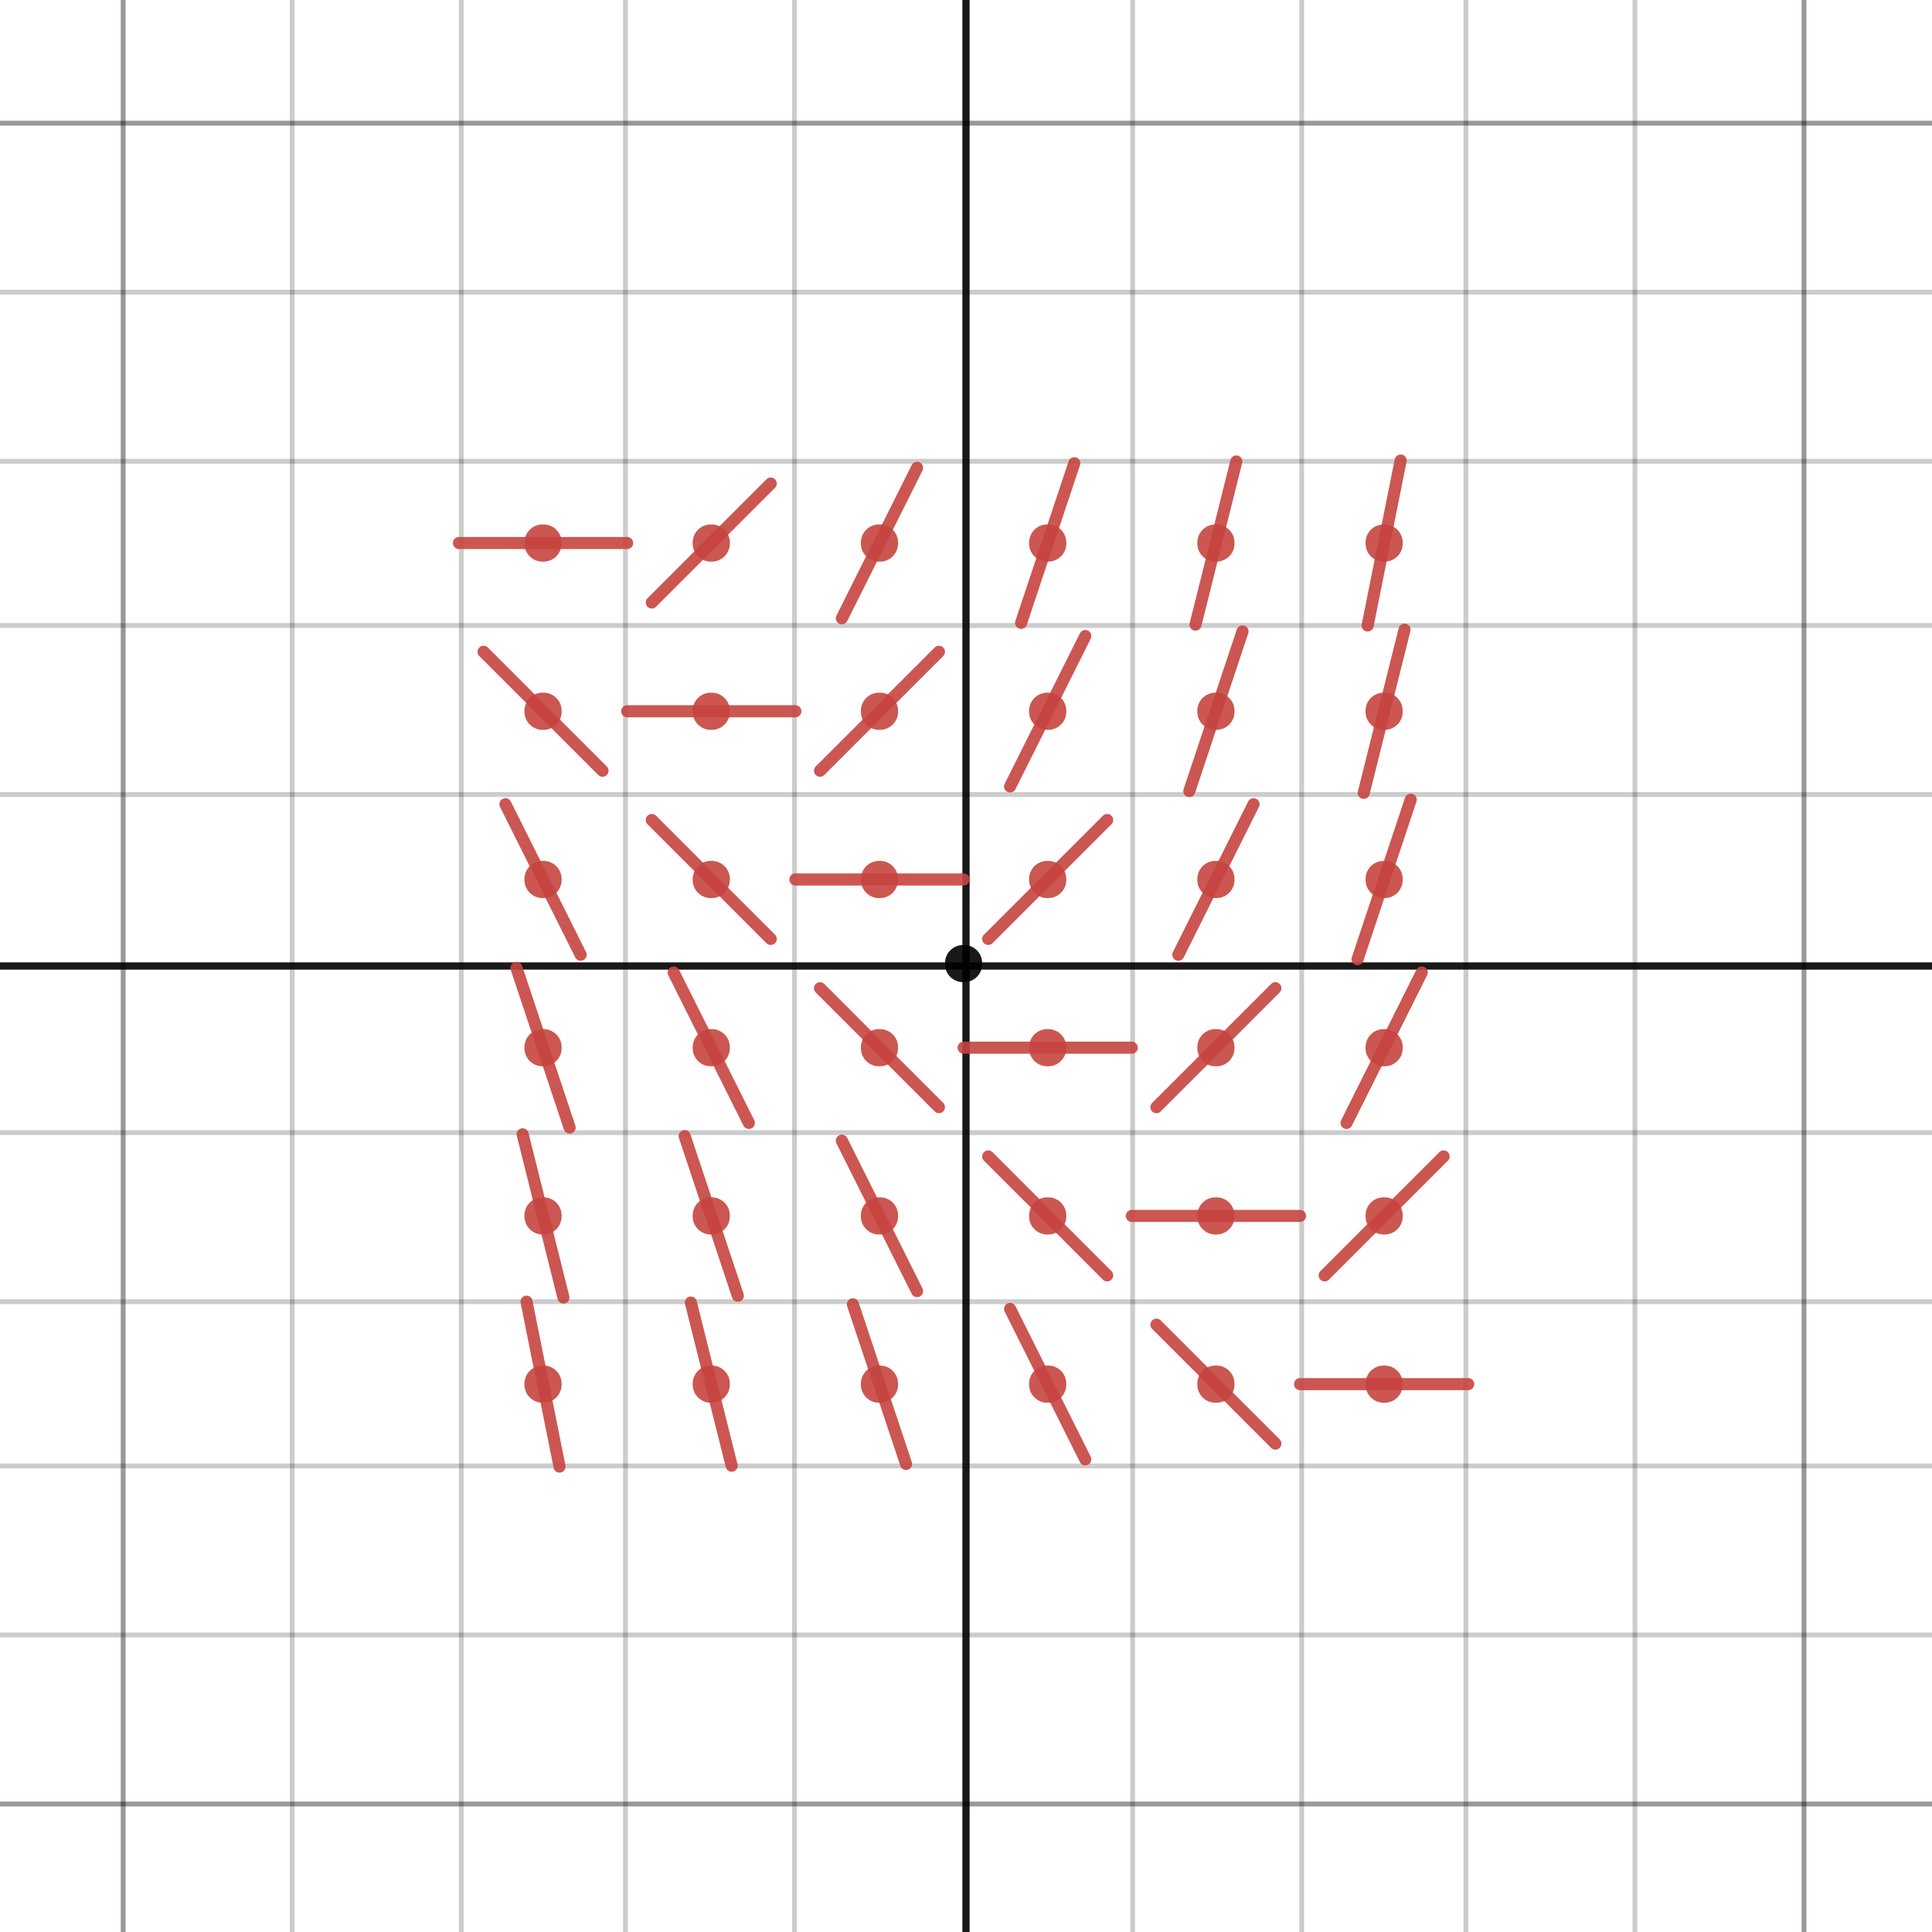 <svg version="1.1" xmlns="http://www.w3.org/2000/svg" xmlns:xlink="http://www.w3.org/1999/xlink" width="800" height="800"><rect width="100%" height="100%" fill="#333333" stroke="none"/><defs/><g transform="scale(2,2)"><g id="background-ff88a4e4"><rect fill="white" stroke="none" x="0" y="0" width="400" height="400" class="dcg-svg-background"/></g><g id="background-images-ff88a4e4"/><g id="graphpaper-ff88a4e4"><g id="grid-ff88a4e4"><g><path fill="none" stroke="rgb(0,0,0)" class="dcg-svg-minor-gridline" paint-order="fill stroke markers" d=" M 25.5 0 L 25.5 400" stroke-opacity="0.2" stroke-miterlimit="10" stroke-dasharray=""/><path fill="none" stroke="rgb(0,0,0)" class="dcg-svg-minor-gridline" paint-order="fill stroke markers" d=" M 60.5 0 L 60.5 400" stroke-opacity="0.2" stroke-miterlimit="10" stroke-dasharray=""/><path fill="none" stroke="rgb(0,0,0)" class="dcg-svg-minor-gridline" paint-order="fill stroke markers" d=" M 95.5 0 L 95.5 400" stroke-opacity="0.2" stroke-miterlimit="10" stroke-dasharray=""/><path fill="none" stroke="rgb(0,0,0)" class="dcg-svg-minor-gridline" paint-order="fill stroke markers" d=" M 129.5 0 L 129.5 400" stroke-opacity="0.2" stroke-miterlimit="10" stroke-dasharray=""/><path fill="none" stroke="rgb(0,0,0)" class="dcg-svg-minor-gridline" paint-order="fill stroke markers" d=" M 164.5 0 L 164.5 400" stroke-opacity="0.2" stroke-miterlimit="10" stroke-dasharray=""/><path fill="none" stroke="rgb(0,0,0)" class="dcg-svg-minor-gridline" paint-order="fill stroke markers" d=" M 234.5 0 L 234.5 400" stroke-opacity="0.2" stroke-miterlimit="10" stroke-dasharray=""/><path fill="none" stroke="rgb(0,0,0)" class="dcg-svg-minor-gridline" paint-order="fill stroke markers" d=" M 269.5 0 L 269.5 400" stroke-opacity="0.2" stroke-miterlimit="10" stroke-dasharray=""/><path fill="none" stroke="rgb(0,0,0)" class="dcg-svg-minor-gridline" paint-order="fill stroke markers" d=" M 303.5 0 L 303.5 400" stroke-opacity="0.2" stroke-miterlimit="10" stroke-dasharray=""/><path fill="none" stroke="rgb(0,0,0)" class="dcg-svg-minor-gridline" paint-order="fill stroke markers" d=" M 338.5 0 L 338.5 400" stroke-opacity="0.2" stroke-miterlimit="10" stroke-dasharray=""/><path fill="none" stroke="rgb(0,0,0)" class="dcg-svg-minor-gridline" paint-order="fill stroke markers" d=" M 373.5 0 L 373.5 400" stroke-opacity="0.2" stroke-miterlimit="10" stroke-dasharray=""/><path fill="none" stroke="rgb(0,0,0)" class="dcg-svg-minor-gridline" paint-order="fill stroke markers" d=" M 0 373.5 L 400 373.5" stroke-opacity="0.2" stroke-miterlimit="10" stroke-dasharray=""/><path fill="none" stroke="rgb(0,0,0)" class="dcg-svg-minor-gridline" paint-order="fill stroke markers" d=" M 0 338.5 L 400 338.5" stroke-opacity="0.2" stroke-miterlimit="10" stroke-dasharray=""/><path fill="none" stroke="rgb(0,0,0)" class="dcg-svg-minor-gridline" paint-order="fill stroke markers" d=" M 0 303.5 L 400 303.5" stroke-opacity="0.2" stroke-miterlimit="10" stroke-dasharray=""/><path fill="none" stroke="rgb(0,0,0)" class="dcg-svg-minor-gridline" paint-order="fill stroke markers" d=" M 0 269.5 L 400 269.5" stroke-opacity="0.2" stroke-miterlimit="10" stroke-dasharray=""/><path fill="none" stroke="rgb(0,0,0)" class="dcg-svg-minor-gridline" paint-order="fill stroke markers" d=" M 0 234.5 L 400 234.5" stroke-opacity="0.2" stroke-miterlimit="10" stroke-dasharray=""/><path fill="none" stroke="rgb(0,0,0)" class="dcg-svg-minor-gridline" paint-order="fill stroke markers" d=" M 0 164.5 L 400 164.5" stroke-opacity="0.2" stroke-miterlimit="10" stroke-dasharray=""/><path fill="none" stroke="rgb(0,0,0)" class="dcg-svg-minor-gridline" paint-order="fill stroke markers" d=" M 0 129.5 L 400 129.5" stroke-opacity="0.2" stroke-miterlimit="10" stroke-dasharray=""/><path fill="none" stroke="rgb(0,0,0)" class="dcg-svg-minor-gridline" paint-order="fill stroke markers" d=" M 0 95.5 L 400 95.5" stroke-opacity="0.2" stroke-miterlimit="10" stroke-dasharray=""/><path fill="none" stroke="rgb(0,0,0)" class="dcg-svg-minor-gridline" paint-order="fill stroke markers" d=" M 0 60.5 L 400 60.5" stroke-opacity="0.2" stroke-miterlimit="10" stroke-dasharray=""/><path fill="none" stroke="rgb(0,0,0)" class="dcg-svg-minor-gridline" paint-order="fill stroke markers" d=" M 0 25.5 L 400 25.5" stroke-opacity="0.2" stroke-miterlimit="10" stroke-dasharray=""/><path fill="none" stroke="rgb(0,0,0)" class="dcg-svg-major-gridline" paint-order="fill stroke markers" d=" M 25.5 0 L 25.5 400" stroke-opacity="0.25" stroke-miterlimit="10" stroke-dasharray=""/><path fill="none" stroke="rgb(0,0,0)" class="dcg-svg-major-gridline" paint-order="fill stroke markers" d=" M 373.5 0 L 373.5 400" stroke-opacity="0.25" stroke-miterlimit="10" stroke-dasharray=""/><path fill="none" stroke="rgb(0,0,0)" class="dcg-svg-major-gridline" paint-order="fill stroke markers" d=" M 0 373.5 L 400 373.5" stroke-opacity="0.25" stroke-miterlimit="10" stroke-dasharray=""/><path fill="none" stroke="rgb(0,0,0)" class="dcg-svg-major-gridline" paint-order="fill stroke markers" d=" M 0 25.5 L 400 25.5" stroke-opacity="0.25" stroke-miterlimit="10" stroke-dasharray=""/></g></g><g id="axis-ff88a4e4"><g id="yaxis-ff88a4e4"><title>Y axis</title><path fill="none" stroke="rgb(0,0,0)" class="dcg-svg-axis-line" paint-order="fill stroke markers" d=" M 200 0 L 200 400" stroke-opacity="0.9" stroke-miterlimit="10" stroke-width="1.5" stroke-dasharray=""/></g><g id="xaxis-ff88a4e4"><title>X axis</title><path fill="none" stroke="rgb(0,0,0)" class="dcg-svg-axis-line" paint-order="fill stroke markers" d=" M 0 200 L 400 200" stroke-opacity="0.9" stroke-miterlimit="10" stroke-width="1.5" stroke-dasharray=""/></g><g/></g></g><g id="expressions-ff88a4e4"><g id="sketch-ff88a4e4"><title>Expression 18</title><path fill="none" stroke="#c74440" class="dcg-svg-point" paint-order="fill stroke markers" d=" M 112.329 286.471 L 112.329 286.671 L 112.529 286.671 L 112.529 286.471" stroke-linecap="round" stroke-linejoin="round" stroke-miterlimit="10" stroke-width="7.5" stroke-opacity="0.9" stroke-dasharray=""/><path fill="none" stroke="#c74440" class="dcg-svg-point" paint-order="fill stroke markers" d=" M 112.329 251.642 L 112.329 251.842 L 112.529 251.842 L 112.529 251.642" stroke-linecap="round" stroke-linejoin="round" stroke-miterlimit="10" stroke-width="7.5" stroke-opacity="0.9" stroke-dasharray=""/><path fill="none" stroke="#c74440" class="dcg-svg-point" paint-order="fill stroke markers" d=" M 112.329 216.814 L 112.329 217.014 L 112.529 217.014 L 112.529 216.814" stroke-linecap="round" stroke-linejoin="round" stroke-miterlimit="10" stroke-width="7.5" stroke-opacity="0.9" stroke-dasharray=""/><path fill="none" stroke="#c74440" class="dcg-svg-point" paint-order="fill stroke markers" d=" M 112.329 181.986 L 112.329 182.186 L 112.529 182.186 L 112.529 181.986" stroke-linecap="round" stroke-linejoin="round" stroke-miterlimit="10" stroke-width="7.5" stroke-opacity="0.9" stroke-dasharray=""/><path fill="none" stroke="#c74440" class="dcg-svg-point" paint-order="fill stroke markers" d=" M 112.329 147.158 L 112.329 147.358 L 112.529 147.358 L 112.529 147.158" stroke-linecap="round" stroke-linejoin="round" stroke-miterlimit="10" stroke-width="7.5" stroke-opacity="0.9" stroke-dasharray=""/><path fill="none" stroke="#c74440" class="dcg-svg-point" paint-order="fill stroke markers" d=" M 112.329 112.329 L 112.329 112.529 L 112.529 112.529 L 112.529 112.329" stroke-linecap="round" stroke-linejoin="round" stroke-miterlimit="10" stroke-width="7.5" stroke-opacity="0.9" stroke-dasharray=""/><path fill="none" stroke="#c74440" class="dcg-svg-point" paint-order="fill stroke markers" d=" M 147.158 286.471 L 147.158 286.671 L 147.358 286.671 L 147.358 286.471" stroke-linecap="round" stroke-linejoin="round" stroke-miterlimit="10" stroke-width="7.5" stroke-opacity="0.9" stroke-dasharray=""/><path fill="none" stroke="#c74440" class="dcg-svg-point" paint-order="fill stroke markers" d=" M 147.158 251.642 L 147.158 251.842 L 147.358 251.842 L 147.358 251.642" stroke-linecap="round" stroke-linejoin="round" stroke-miterlimit="10" stroke-width="7.5" stroke-opacity="0.9" stroke-dasharray=""/><path fill="none" stroke="#c74440" class="dcg-svg-point" paint-order="fill stroke markers" d=" M 147.158 216.814 L 147.158 217.014 L 147.358 217.014 L 147.358 216.814" stroke-linecap="round" stroke-linejoin="round" stroke-miterlimit="10" stroke-width="7.5" stroke-opacity="0.9" stroke-dasharray=""/><path fill="none" stroke="#c74440" class="dcg-svg-point" paint-order="fill stroke markers" d=" M 147.158 181.986 L 147.158 182.186 L 147.358 182.186 L 147.358 181.986" stroke-linecap="round" stroke-linejoin="round" stroke-miterlimit="10" stroke-width="7.5" stroke-opacity="0.9" stroke-dasharray=""/><path fill="none" stroke="#c74440" class="dcg-svg-point" paint-order="fill stroke markers" d=" M 147.158 147.158 L 147.158 147.358 L 147.358 147.358 L 147.358 147.158" stroke-linecap="round" stroke-linejoin="round" stroke-miterlimit="10" stroke-width="7.5" stroke-opacity="0.9" stroke-dasharray=""/><path fill="none" stroke="#c74440" class="dcg-svg-point" paint-order="fill stroke markers" d=" M 147.158 112.329 L 147.158 112.529 L 147.358 112.529 L 147.358 112.329" stroke-linecap="round" stroke-linejoin="round" stroke-miterlimit="10" stroke-width="7.5" stroke-opacity="0.9" stroke-dasharray=""/><path fill="none" stroke="#c74440" class="dcg-svg-point" paint-order="fill stroke markers" d=" M 181.986 286.471 L 181.986 286.671 L 182.186 286.671 L 182.186 286.471" stroke-linecap="round" stroke-linejoin="round" stroke-miterlimit="10" stroke-width="7.5" stroke-opacity="0.9" stroke-dasharray=""/><path fill="none" stroke="#c74440" class="dcg-svg-point" paint-order="fill stroke markers" d=" M 181.986 251.642 L 181.986 251.842 L 182.186 251.842 L 182.186 251.642" stroke-linecap="round" stroke-linejoin="round" stroke-miterlimit="10" stroke-width="7.5" stroke-opacity="0.9" stroke-dasharray=""/><path fill="none" stroke="#c74440" class="dcg-svg-point" paint-order="fill stroke markers" d=" M 181.986 216.814 L 181.986 217.014 L 182.186 217.014 L 182.186 216.814" stroke-linecap="round" stroke-linejoin="round" stroke-miterlimit="10" stroke-width="7.5" stroke-opacity="0.9" stroke-dasharray=""/><path fill="none" stroke="#c74440" class="dcg-svg-point" paint-order="fill stroke markers" d=" M 181.986 181.986 L 181.986 182.186 L 182.186 182.186 L 182.186 181.986" stroke-linecap="round" stroke-linejoin="round" stroke-miterlimit="10" stroke-width="7.5" stroke-opacity="0.9" stroke-dasharray=""/><path fill="none" stroke="#c74440" class="dcg-svg-point" paint-order="fill stroke markers" d=" M 181.986 147.158 L 181.986 147.358 L 182.186 147.358 L 182.186 147.158" stroke-linecap="round" stroke-linejoin="round" stroke-miterlimit="10" stroke-width="7.5" stroke-opacity="0.9" stroke-dasharray=""/><path fill="none" stroke="#c74440" class="dcg-svg-point" paint-order="fill stroke markers" d=" M 181.986 112.329 L 181.986 112.529 L 182.186 112.529 L 182.186 112.329" stroke-linecap="round" stroke-linejoin="round" stroke-miterlimit="10" stroke-width="7.5" stroke-opacity="0.9" stroke-dasharray=""/><path fill="none" stroke="#c74440" class="dcg-svg-point" paint-order="fill stroke markers" d=" M 216.814 286.471 L 216.814 286.671 L 217.014 286.671 L 217.014 286.471" stroke-linecap="round" stroke-linejoin="round" stroke-miterlimit="10" stroke-width="7.5" stroke-opacity="0.9" stroke-dasharray=""/><path fill="none" stroke="#c74440" class="dcg-svg-point" paint-order="fill stroke markers" d=" M 216.814 251.642 L 216.814 251.842 L 217.014 251.842 L 217.014 251.642" stroke-linecap="round" stroke-linejoin="round" stroke-miterlimit="10" stroke-width="7.5" stroke-opacity="0.9" stroke-dasharray=""/><path fill="none" stroke="#c74440" class="dcg-svg-point" paint-order="fill stroke markers" d=" M 216.814 216.814 L 216.814 217.014 L 217.014 217.014 L 217.014 216.814" stroke-linecap="round" stroke-linejoin="round" stroke-miterlimit="10" stroke-width="7.5" stroke-opacity="0.9" stroke-dasharray=""/><path fill="none" stroke="#c74440" class="dcg-svg-point" paint-order="fill stroke markers" d=" M 216.814 181.986 L 216.814 182.186 L 217.014 182.186 L 217.014 181.986" stroke-linecap="round" stroke-linejoin="round" stroke-miterlimit="10" stroke-width="7.5" stroke-opacity="0.9" stroke-dasharray=""/><path fill="none" stroke="#c74440" class="dcg-svg-point" paint-order="fill stroke markers" d=" M 216.814 147.158 L 216.814 147.358 L 217.014 147.358 L 217.014 147.158" stroke-linecap="round" stroke-linejoin="round" stroke-miterlimit="10" stroke-width="7.5" stroke-opacity="0.9" stroke-dasharray=""/><path fill="none" stroke="#c74440" class="dcg-svg-point" paint-order="fill stroke markers" d=" M 216.814 112.329 L 216.814 112.529 L 217.014 112.529 L 217.014 112.329" stroke-linecap="round" stroke-linejoin="round" stroke-miterlimit="10" stroke-width="7.5" stroke-opacity="0.9" stroke-dasharray=""/><path fill="none" stroke="#c74440" class="dcg-svg-point" paint-order="fill stroke markers" d=" M 251.642 286.471 L 251.642 286.671 L 251.842 286.671 L 251.842 286.471" stroke-linecap="round" stroke-linejoin="round" stroke-miterlimit="10" stroke-width="7.5" stroke-opacity="0.9" stroke-dasharray=""/><path fill="none" stroke="#c74440" class="dcg-svg-point" paint-order="fill stroke markers" d=" M 251.642 251.642 L 251.642 251.842 L 251.842 251.842 L 251.842 251.642" stroke-linecap="round" stroke-linejoin="round" stroke-miterlimit="10" stroke-width="7.5" stroke-opacity="0.9" stroke-dasharray=""/><path fill="none" stroke="#c74440" class="dcg-svg-point" paint-order="fill stroke markers" d=" M 251.642 216.814 L 251.642 217.014 L 251.842 217.014 L 251.842 216.814" stroke-linecap="round" stroke-linejoin="round" stroke-miterlimit="10" stroke-width="7.5" stroke-opacity="0.9" stroke-dasharray=""/><path fill="none" stroke="#c74440" class="dcg-svg-point" paint-order="fill stroke markers" d=" M 251.642 181.986 L 251.642 182.186 L 251.842 182.186 L 251.842 181.986" stroke-linecap="round" stroke-linejoin="round" stroke-miterlimit="10" stroke-width="7.5" stroke-opacity="0.9" stroke-dasharray=""/><path fill="none" stroke="#c74440" class="dcg-svg-point" paint-order="fill stroke markers" d=" M 251.642 147.158 L 251.642 147.358 L 251.842 147.358 L 251.842 147.158" stroke-linecap="round" stroke-linejoin="round" stroke-miterlimit="10" stroke-width="7.5" stroke-opacity="0.9" stroke-dasharray=""/><path fill="none" stroke="#c74440" class="dcg-svg-point" paint-order="fill stroke markers" d=" M 251.642 112.329 L 251.642 112.529 L 251.842 112.529 L 251.842 112.329" stroke-linecap="round" stroke-linejoin="round" stroke-miterlimit="10" stroke-width="7.5" stroke-opacity="0.9" stroke-dasharray=""/><path fill="none" stroke="#c74440" class="dcg-svg-point" paint-order="fill stroke markers" d=" M 286.471 286.471 L 286.471 286.671 L 286.671 286.671 L 286.671 286.471" stroke-linecap="round" stroke-linejoin="round" stroke-miterlimit="10" stroke-width="7.5" stroke-opacity="0.9" stroke-dasharray=""/><path fill="none" stroke="#c74440" class="dcg-svg-point" paint-order="fill stroke markers" d=" M 286.471 251.642 L 286.471 251.842 L 286.671 251.842 L 286.671 251.642" stroke-linecap="round" stroke-linejoin="round" stroke-miterlimit="10" stroke-width="7.5" stroke-opacity="0.9" stroke-dasharray=""/><path fill="none" stroke="#c74440" class="dcg-svg-point" paint-order="fill stroke markers" d=" M 286.471 216.814 L 286.471 217.014 L 286.671 217.014 L 286.671 216.814" stroke-linecap="round" stroke-linejoin="round" stroke-miterlimit="10" stroke-width="7.5" stroke-opacity="0.9" stroke-dasharray=""/><path fill="none" stroke="#c74440" class="dcg-svg-point" paint-order="fill stroke markers" d=" M 286.471 181.986 L 286.471 182.186 L 286.671 182.186 L 286.671 181.986" stroke-linecap="round" stroke-linejoin="round" stroke-miterlimit="10" stroke-width="7.5" stroke-opacity="0.9" stroke-dasharray=""/><path fill="none" stroke="#c74440" class="dcg-svg-point" paint-order="fill stroke markers" d=" M 286.471 147.158 L 286.471 147.358 L 286.671 147.358 L 286.671 147.158" stroke-linecap="round" stroke-linejoin="round" stroke-miterlimit="10" stroke-width="7.5" stroke-opacity="0.9" stroke-dasharray=""/><path fill="none" stroke="#c74440" class="dcg-svg-point" paint-order="fill stroke markers" d=" M 286.471 112.329 L 286.471 112.529 L 286.671 112.529 L 286.671 112.329" stroke-linecap="round" stroke-linejoin="round" stroke-miterlimit="10" stroke-width="7.5" stroke-opacity="0.9" stroke-dasharray=""/></g><g id="sketch-ff88a4e4"><title>Expression 19</title><path fill="#c74440" stroke="none" paint-order="stroke fill markers" d="" fill-opacity="0.4"/><path fill="#c74440" stroke="none" paint-order="stroke fill markers" d="" fill-opacity="0.4"/><path fill="#c74440" stroke="none" paint-order="stroke fill markers" d="" fill-opacity="0.4"/><path fill="#c74440" stroke="none" paint-order="stroke fill markers" d="" fill-opacity="0.4"/><path fill="#c74440" stroke="none" paint-order="stroke fill markers" d="" fill-opacity="0.4"/><path fill="#c74440" stroke="none" paint-order="stroke fill markers" d="" fill-opacity="0.4"/><path fill="#c74440" stroke="none" paint-order="stroke fill markers" d="" fill-opacity="0.4"/><path fill="#c74440" stroke="none" paint-order="stroke fill markers" d="" fill-opacity="0.4"/><path fill="#c74440" stroke="none" paint-order="stroke fill markers" d="" fill-opacity="0.4"/><path fill="#c74440" stroke="none" paint-order="stroke fill markers" d="" fill-opacity="0.4"/><path fill="#c74440" stroke="none" paint-order="stroke fill markers" d="" fill-opacity="0.4"/><path fill="#c74440" stroke="none" paint-order="stroke fill markers" d="" fill-opacity="0.4"/><path fill="#c74440" stroke="none" paint-order="stroke fill markers" d="" fill-opacity="0.4"/><path fill="#c74440" stroke="none" paint-order="stroke fill markers" d="" fill-opacity="0.4"/><path fill="#c74440" stroke="none" paint-order="stroke fill markers" d="" fill-opacity="0.4"/><path fill="#c74440" stroke="none" paint-order="stroke fill markers" d="" fill-opacity="0.4"/><path fill="#c74440" stroke="none" paint-order="stroke fill markers" d="" fill-opacity="0.4"/><path fill="#c74440" stroke="none" paint-order="stroke fill markers" d="" fill-opacity="0.4"/><path fill="#c74440" stroke="none" paint-order="stroke fill markers" d="" fill-opacity="0.4"/><path fill="#c74440" stroke="none" paint-order="stroke fill markers" d="" fill-opacity="0.4"/><path fill="#c74440" stroke="none" paint-order="stroke fill markers" d="" fill-opacity="0.4"/><path fill="#c74440" stroke="none" paint-order="stroke fill markers" d="" fill-opacity="0.4"/><path fill="#c74440" stroke="none" paint-order="stroke fill markers" d="" fill-opacity="0.4"/><path fill="#c74440" stroke="none" paint-order="stroke fill markers" d="" fill-opacity="0.4"/><path fill="#c74440" stroke="none" paint-order="stroke fill markers" d="" fill-opacity="0.4"/><path fill="#c74440" stroke="none" paint-order="stroke fill markers" d="" fill-opacity="0.4"/><path fill="#c74440" stroke="none" paint-order="stroke fill markers" d="" fill-opacity="0.4"/><path fill="#c74440" stroke="none" paint-order="stroke fill markers" d="" fill-opacity="0.4"/><path fill="#c74440" stroke="none" paint-order="stroke fill markers" d="" fill-opacity="0.4"/><path fill="#c74440" stroke="none" paint-order="stroke fill markers" d="" fill-opacity="0.4"/><path fill="#c74440" stroke="none" paint-order="stroke fill markers" d="" fill-opacity="0.4"/><path fill="#c74440" stroke="none" paint-order="stroke fill markers" d="" fill-opacity="0.4"/><path fill="#c74440" stroke="none" paint-order="stroke fill markers" d="" fill-opacity="0.4"/><path fill="#c74440" stroke="none" paint-order="stroke fill markers" d="" fill-opacity="0.4"/><path fill="#c74440" stroke="none" paint-order="stroke fill markers" d="" fill-opacity="0.4"/><path fill="#c74440" stroke="none" paint-order="stroke fill markers" d="" fill-opacity="0.4"/><g><path fill="none" stroke="#c74440" class="dcg-svg-curve" paint-order="fill stroke markers" d=" M 109.014 269.495 L 109.014 269.495 L 115.845 303.647" stroke-linecap="round" stroke-linejoin="round" stroke-miterlimit="10" stroke-width="2.5" stroke-opacity="0.9" stroke-dasharray=""/></g><g><path fill="none" stroke="#c74440" class="dcg-svg-curve" paint-order="fill stroke markers" d=" M 108.206 234.848 L 108.206 234.848 L 116.653 268.637" stroke-linecap="round" stroke-linejoin="round" stroke-miterlimit="10" stroke-width="2.5" stroke-opacity="0.9" stroke-dasharray=""/></g><g><path fill="none" stroke="#c74440" class="dcg-svg-curve" paint-order="fill stroke markers" d=" M 106.923 200.394 L 106.923 200.394 L 117.936 233.435" stroke-linecap="round" stroke-linejoin="round" stroke-miterlimit="10" stroke-width="2.5" stroke-opacity="0.9" stroke-dasharray=""/></g><g><path fill="none" stroke="#c74440" class="dcg-svg-curve" paint-order="fill stroke markers" d=" M 104.642 166.51 L 104.642 166.51 L 120.217 197.662" stroke-linecap="round" stroke-linejoin="round" stroke-miterlimit="10" stroke-width="2.5" stroke-opacity="0.9" stroke-dasharray=""/></g><g><path fill="none" stroke="#c74440" class="dcg-svg-curve" paint-order="fill stroke markers" d=" M 100.116 134.944 L 100.116 134.944 L 124.743 159.571" stroke-linecap="round" stroke-linejoin="round" stroke-miterlimit="10" stroke-width="2.5" stroke-opacity="0.9" stroke-dasharray=""/></g><g><path fill="none" stroke="#c74440" class="dcg-svg-curve" paint-order="fill stroke markers" d=" M 95.015 112.429 L 95.015 112.429 L 129.844 112.429" stroke-linecap="round" stroke-linejoin="round" stroke-miterlimit="10" stroke-width="2.5" stroke-opacity="0.9" stroke-dasharray=""/></g><g><path fill="none" stroke="#c74440" class="dcg-svg-curve" paint-order="fill stroke markers" d=" M 143.034 269.676 L 143.034 269.676 L 151.481 303.465" stroke-linecap="round" stroke-linejoin="round" stroke-miterlimit="10" stroke-width="2.5" stroke-opacity="0.9" stroke-dasharray=""/></g><g><path fill="none" stroke="#c74440" class="dcg-svg-curve" paint-order="fill stroke markers" d=" M 141.751 235.222 L 141.751 235.222 L 152.764 268.263" stroke-linecap="round" stroke-linejoin="round" stroke-miterlimit="10" stroke-width="2.5" stroke-opacity="0.9" stroke-dasharray=""/></g><g><path fill="none" stroke="#c74440" class="dcg-svg-curve" paint-order="fill stroke markers" d=" M 139.47 201.338 L 139.47 201.338 L 155.045 232.49" stroke-linecap="round" stroke-linejoin="round" stroke-miterlimit="10" stroke-width="2.5" stroke-opacity="0.9" stroke-dasharray=""/></g><g><path fill="none" stroke="#c74440" class="dcg-svg-curve" paint-order="fill stroke markers" d=" M 134.944 169.772 L 134.944 169.772 L 159.571 194.4" stroke-linecap="round" stroke-linejoin="round" stroke-miterlimit="10" stroke-width="2.5" stroke-opacity="0.9" stroke-dasharray=""/></g><g><path fill="none" stroke="#c74440" class="dcg-svg-curve" paint-order="fill stroke markers" d=" M 129.844 147.258 L 129.844 147.258 L 164.672 147.258" stroke-linecap="round" stroke-linejoin="round" stroke-miterlimit="10" stroke-width="2.5" stroke-opacity="0.9" stroke-dasharray=""/></g><g><path fill="none" stroke="#c74440" class="dcg-svg-curve" paint-order="fill stroke markers" d=" M 134.944 124.743 L 134.944 124.743 L 159.571 100.116" stroke-linecap="round" stroke-linejoin="round" stroke-miterlimit="10" stroke-width="2.5" stroke-opacity="0.9" stroke-dasharray=""/></g><g><path fill="none" stroke="#c74440" class="dcg-svg-curve" paint-order="fill stroke markers" d=" M 176.579 270.05 L 176.579 270.05 L 187.593 303.091" stroke-linecap="round" stroke-linejoin="round" stroke-miterlimit="10" stroke-width="2.5" stroke-opacity="0.9" stroke-dasharray=""/></g><g><path fill="none" stroke="#c74440" class="dcg-svg-curve" paint-order="fill stroke markers" d=" M 174.298 236.167 L 174.298 236.167 L 189.874 267.318" stroke-linecap="round" stroke-linejoin="round" stroke-miterlimit="10" stroke-width="2.5" stroke-opacity="0.9" stroke-dasharray=""/></g><g><path fill="none" stroke="#c74440" class="dcg-svg-curve" paint-order="fill stroke markers" d=" M 169.772 204.6 L 169.772 204.6 L 194.4 229.228" stroke-linecap="round" stroke-linejoin="round" stroke-miterlimit="10" stroke-width="2.5" stroke-opacity="0.9" stroke-dasharray=""/></g><g><path fill="none" stroke="#c74440" class="dcg-svg-curve" paint-order="fill stroke markers" d=" M 164.672 182.086 L 164.672 182.086 L 199.5 182.086" stroke-linecap="round" stroke-linejoin="round" stroke-miterlimit="10" stroke-width="2.5" stroke-opacity="0.9" stroke-dasharray=""/></g><g><path fill="none" stroke="#c74440" class="dcg-svg-curve" paint-order="fill stroke markers" d=" M 169.772 159.571 L 169.772 159.571 L 194.4 134.944" stroke-linecap="round" stroke-linejoin="round" stroke-miterlimit="10" stroke-width="2.5" stroke-opacity="0.9" stroke-dasharray=""/></g><g><path fill="none" stroke="#c74440" class="dcg-svg-curve" paint-order="fill stroke markers" d=" M 174.298 128.005 L 174.298 128.005 L 189.874 96.854" stroke-linecap="round" stroke-linejoin="round" stroke-miterlimit="10" stroke-width="2.5" stroke-opacity="0.9" stroke-dasharray=""/></g><g><path fill="none" stroke="#c74440" class="dcg-svg-curve" paint-order="fill stroke markers" d=" M 209.126 270.995 L 209.126 270.995 L 224.702 302.146" stroke-linecap="round" stroke-linejoin="round" stroke-miterlimit="10" stroke-width="2.5" stroke-opacity="0.9" stroke-dasharray=""/></g><g><path fill="none" stroke="#c74440" class="dcg-svg-curve" paint-order="fill stroke markers" d=" M 204.6 239.429 L 204.6 239.429 L 229.228 264.056" stroke-linecap="round" stroke-linejoin="round" stroke-miterlimit="10" stroke-width="2.5" stroke-opacity="0.9" stroke-dasharray=""/></g><g><path fill="none" stroke="#c74440" class="dcg-svg-curve" paint-order="fill stroke markers" d=" M 199.5 216.914 L 199.5 216.914 L 234.328 216.914" stroke-linecap="round" stroke-linejoin="round" stroke-miterlimit="10" stroke-width="2.5" stroke-opacity="0.9" stroke-dasharray=""/></g><g><path fill="none" stroke="#c74440" class="dcg-svg-curve" paint-order="fill stroke markers" d=" M 204.6 194.4 L 204.6 194.4 L 229.228 169.772" stroke-linecap="round" stroke-linejoin="round" stroke-miterlimit="10" stroke-width="2.5" stroke-opacity="0.9" stroke-dasharray=""/></g><g><path fill="none" stroke="#c74440" class="dcg-svg-curve" paint-order="fill stroke markers" d=" M 209.126 162.833 L 209.126 162.833 L 224.702 131.682" stroke-linecap="round" stroke-linejoin="round" stroke-miterlimit="10" stroke-width="2.5" stroke-opacity="0.9" stroke-dasharray=""/></g><g><path fill="none" stroke="#c74440" class="dcg-svg-curve" paint-order="fill stroke markers" d=" M 211.407 128.95 L 211.407 128.95 L 222.421 95.909" stroke-linecap="round" stroke-linejoin="round" stroke-miterlimit="10" stroke-width="2.5" stroke-opacity="0.9" stroke-dasharray=""/></g><g><path fill="none" stroke="#c74440" class="dcg-svg-curve" paint-order="fill stroke markers" d=" M 239.429 274.257 L 239.429 274.257 L 264.056 298.884" stroke-linecap="round" stroke-linejoin="round" stroke-miterlimit="10" stroke-width="2.5" stroke-opacity="0.9" stroke-dasharray=""/></g><g><path fill="none" stroke="#c74440" class="dcg-svg-curve" paint-order="fill stroke markers" d=" M 234.328 251.742 L 234.328 251.742 L 269.156 251.742" stroke-linecap="round" stroke-linejoin="round" stroke-miterlimit="10" stroke-width="2.5" stroke-opacity="0.9" stroke-dasharray=""/></g><g><path fill="none" stroke="#c74440" class="dcg-svg-curve" paint-order="fill stroke markers" d=" M 239.429 229.228 L 239.429 229.228 L 264.056 204.6" stroke-linecap="round" stroke-linejoin="round" stroke-miterlimit="10" stroke-width="2.5" stroke-opacity="0.9" stroke-dasharray=""/></g><g><path fill="none" stroke="#c74440" class="dcg-svg-curve" paint-order="fill stroke markers" d=" M 243.955 197.662 L 243.955 197.662 L 259.53 166.51" stroke-linecap="round" stroke-linejoin="round" stroke-miterlimit="10" stroke-width="2.5" stroke-opacity="0.9" stroke-dasharray=""/></g><g><path fill="none" stroke="#c74440" class="dcg-svg-curve" paint-order="fill stroke markers" d=" M 246.236 163.778 L 246.236 163.778 L 257.249 130.737" stroke-linecap="round" stroke-linejoin="round" stroke-miterlimit="10" stroke-width="2.5" stroke-opacity="0.9" stroke-dasharray=""/></g><g><path fill="none" stroke="#c74440" class="dcg-svg-curve" paint-order="fill stroke markers" d=" M 247.519 129.324 L 247.519 129.324 L 255.966 95.535" stroke-linecap="round" stroke-linejoin="round" stroke-miterlimit="10" stroke-width="2.5" stroke-opacity="0.9" stroke-dasharray=""/></g><g><path fill="none" stroke="#c74440" class="dcg-svg-curve" paint-order="fill stroke markers" d=" M 269.156 286.571 L 269.156 286.571 L 303.985 286.571" stroke-linecap="round" stroke-linejoin="round" stroke-miterlimit="10" stroke-width="2.5" stroke-opacity="0.9" stroke-dasharray=""/></g><g><path fill="none" stroke="#c74440" class="dcg-svg-curve" paint-order="fill stroke markers" d=" M 274.257 264.056 L 274.257 264.056 L 298.884 239.429" stroke-linecap="round" stroke-linejoin="round" stroke-miterlimit="10" stroke-width="2.5" stroke-opacity="0.9" stroke-dasharray=""/></g><g><path fill="none" stroke="#c74440" class="dcg-svg-curve" paint-order="fill stroke markers" d=" M 278.783 232.49 L 278.783 232.49 L 294.358 201.338" stroke-linecap="round" stroke-linejoin="round" stroke-miterlimit="10" stroke-width="2.5" stroke-opacity="0.9" stroke-dasharray=""/></g><g><path fill="none" stroke="#c74440" class="dcg-svg-curve" paint-order="fill stroke markers" d=" M 281.064 198.606 L 281.064 198.606 L 292.077 165.565" stroke-linecap="round" stroke-linejoin="round" stroke-miterlimit="10" stroke-width="2.5" stroke-opacity="0.9" stroke-dasharray=""/></g><g><path fill="none" stroke="#c74440" class="dcg-svg-curve" paint-order="fill stroke markers" d=" M 282.347 164.152 L 282.347 164.152 L 290.794 130.363" stroke-linecap="round" stroke-linejoin="round" stroke-miterlimit="10" stroke-width="2.5" stroke-opacity="0.9" stroke-dasharray=""/></g><g><path fill="none" stroke="#c74440" class="dcg-svg-curve" paint-order="fill stroke markers" d=" M 283.155 129.505 L 283.155 129.505 L 289.986 95.353" stroke-linecap="round" stroke-linejoin="round" stroke-miterlimit="10" stroke-width="2.5" stroke-opacity="0.9" stroke-dasharray=""/></g></g><g id="sketch-ff88a4e4"><title>Expression 20</title><path fill="none" stroke="#000000" class="dcg-svg-point" paint-order="fill stroke markers" d=" M 199.4 199.4 L 199.4 199.6 L 199.6 199.6 L 199.6 199.4" stroke-linecap="round" stroke-linejoin="round" stroke-miterlimit="10" stroke-width="7.5" stroke-opacity="0.9" stroke-dasharray=""/></g></g><g id="labels-ff88a4e4"/></g></svg>